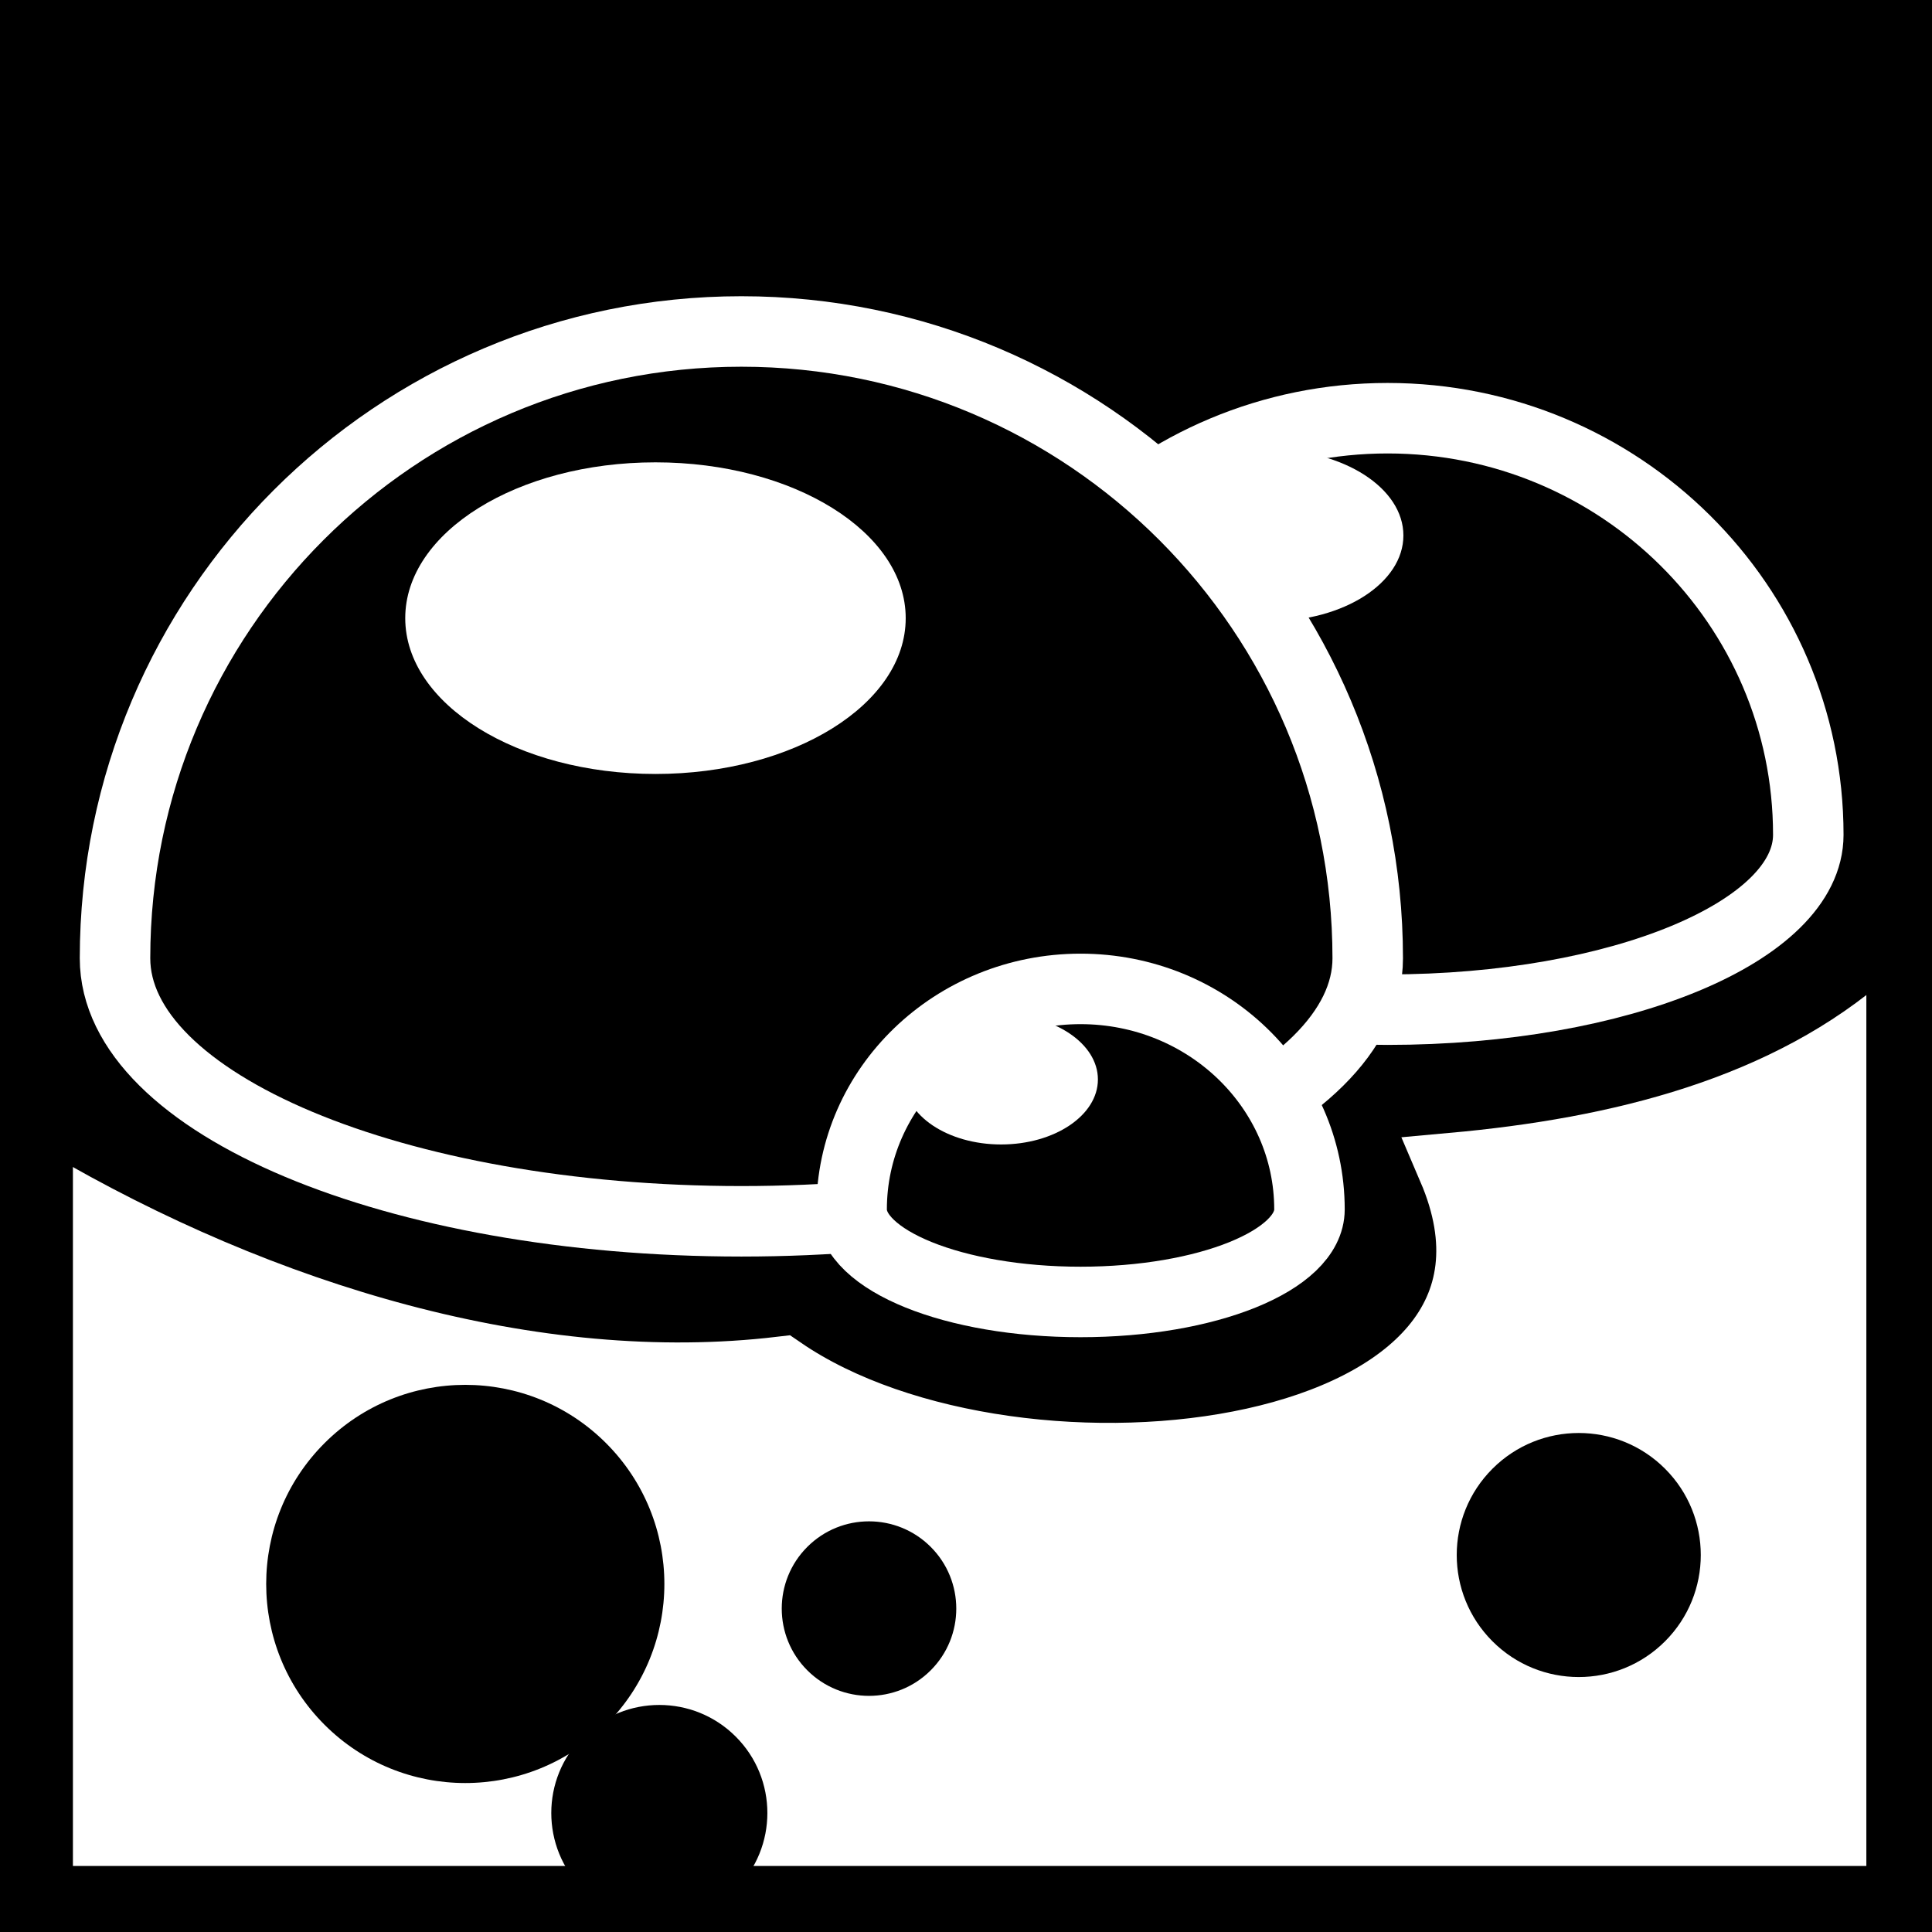 <svg viewBox="0 0 512 512" xmlns="http://www.w3.org/2000/svg">
<path d="m0,0h512v512h-512z"/>
<g transform="matrix(18.689,0,0,18.689,-9079.173,-19764.412)">
<path d="m486.45,1074.577v9.715h26.529v-12.137l-6.244,1.892-.341,2.384-2.725,1.665-3.747.151-3.292-1.325-4.768-.227-5.412-2.119z" fill="#fff" fill-rule="evenodd"/>
<g transform="matrix(1.231,0,0,1.231,-80.345,347.107)">
<path d="m480.739,586.737c0-2.649-2.171-4.799-4.846-4.799s-4.846,2.15-4.846,4.799c0,1.112 2.171,2.014 4.846,2.014s4.846-.902 4.846-2.014z" stroke="#fff" stroke-width=".812"/>
<path d="m56,703.362c0,.725-.588,1.312-1.312,1.312s-1.312-.588-1.312-1.312 .588-1.312 1.312-1.312 1.312.588 1.312,1.312z" fill="#fff" transform="matrix(1.17,0,0,.753,410.555,53.657)"/>
<path d="m475.664,588.159c0-3.986-3.232-7.22-7.215-7.22s-7.215,3.235-7.215,7.22c0,1.673 3.232,3.03 7.215,3.03s7.215-1.357 7.215-3.03z" stroke="#fff" stroke-width=".812"/>
<path d="m56,703.362c0,.725-.588,1.312-1.312,1.312s-1.312-.588-1.312-1.312 .588-1.312 1.312-1.312 1.312.588 1.312,1.312z" fill="#fff" transform="matrix(2.197,0,0,1.368,347.31,-377.958)"/>
<path d="m474.993,591.052c0-1.402-1.181-2.54-2.637-2.54s-2.637,1.138-2.637,2.54c0,.588 1.181,1.066 2.637,1.066s2.637-.477 2.637-1.066z" stroke="#fff" stroke-width=".812"/>
<path d="m56,703.362c0,.725-.588,1.312-1.312,1.312s-1.312-.588-1.312-1.312 .588-1.312 1.312-1.312 1.312.588 1.312,1.312z" fill="#fff" transform="matrix(.85,0,0,.571,424.956,187.935)"/>
</g>
<path d="m486.228,1074.319c3.284,1.923 7.138,3.091 10.65,2.676 3.381,2.317 11.338,1.34 9.527-2.89 2.33-.211 4.747-.782 6.529-2.355" fill="none" stroke="#fff"/>
<path d="m486.337,1058.071h26.431v26.431h-26.431z" fill="none" stroke="#000"/>
<path d="m394.606,1028.047c0,.523-.424.947-.947.947s-.947-.424-.947-.947 .424-.947.947-.947 .947.424.947.947z" transform="matrix(-1.144,-1.144,-1.144,1.144,2121.584,357.511)"/>
<path d="m394.606,1028.047c0,.523-.424.947-.947.947s-.947-.424-.947-.947 .424-.947.947-.947 .947.424.947.947z" transform="matrix(-2.108,-2.108,-2.108,2.108,3489.357,-257.287)"/>
<path d="m394.606,1028.047c0,.523-.424.947-.947.947s-.947-.424-.947-.947 .424-.947.947-.947 .947.424.947.947z" transform="matrix(-.924,-.924,-.924,.924,1811.782,494.178)"/>
<path d="m394.606,1028.047c0,.523-.424.947-.947.947s-.947-.424-.947-.947 .424-.947.947-.947 .947.424.947.947z" transform="matrix(-1.292,1.292,-1.292,-1.292,2345.034,1899.222)"/>
</g>
</svg>
